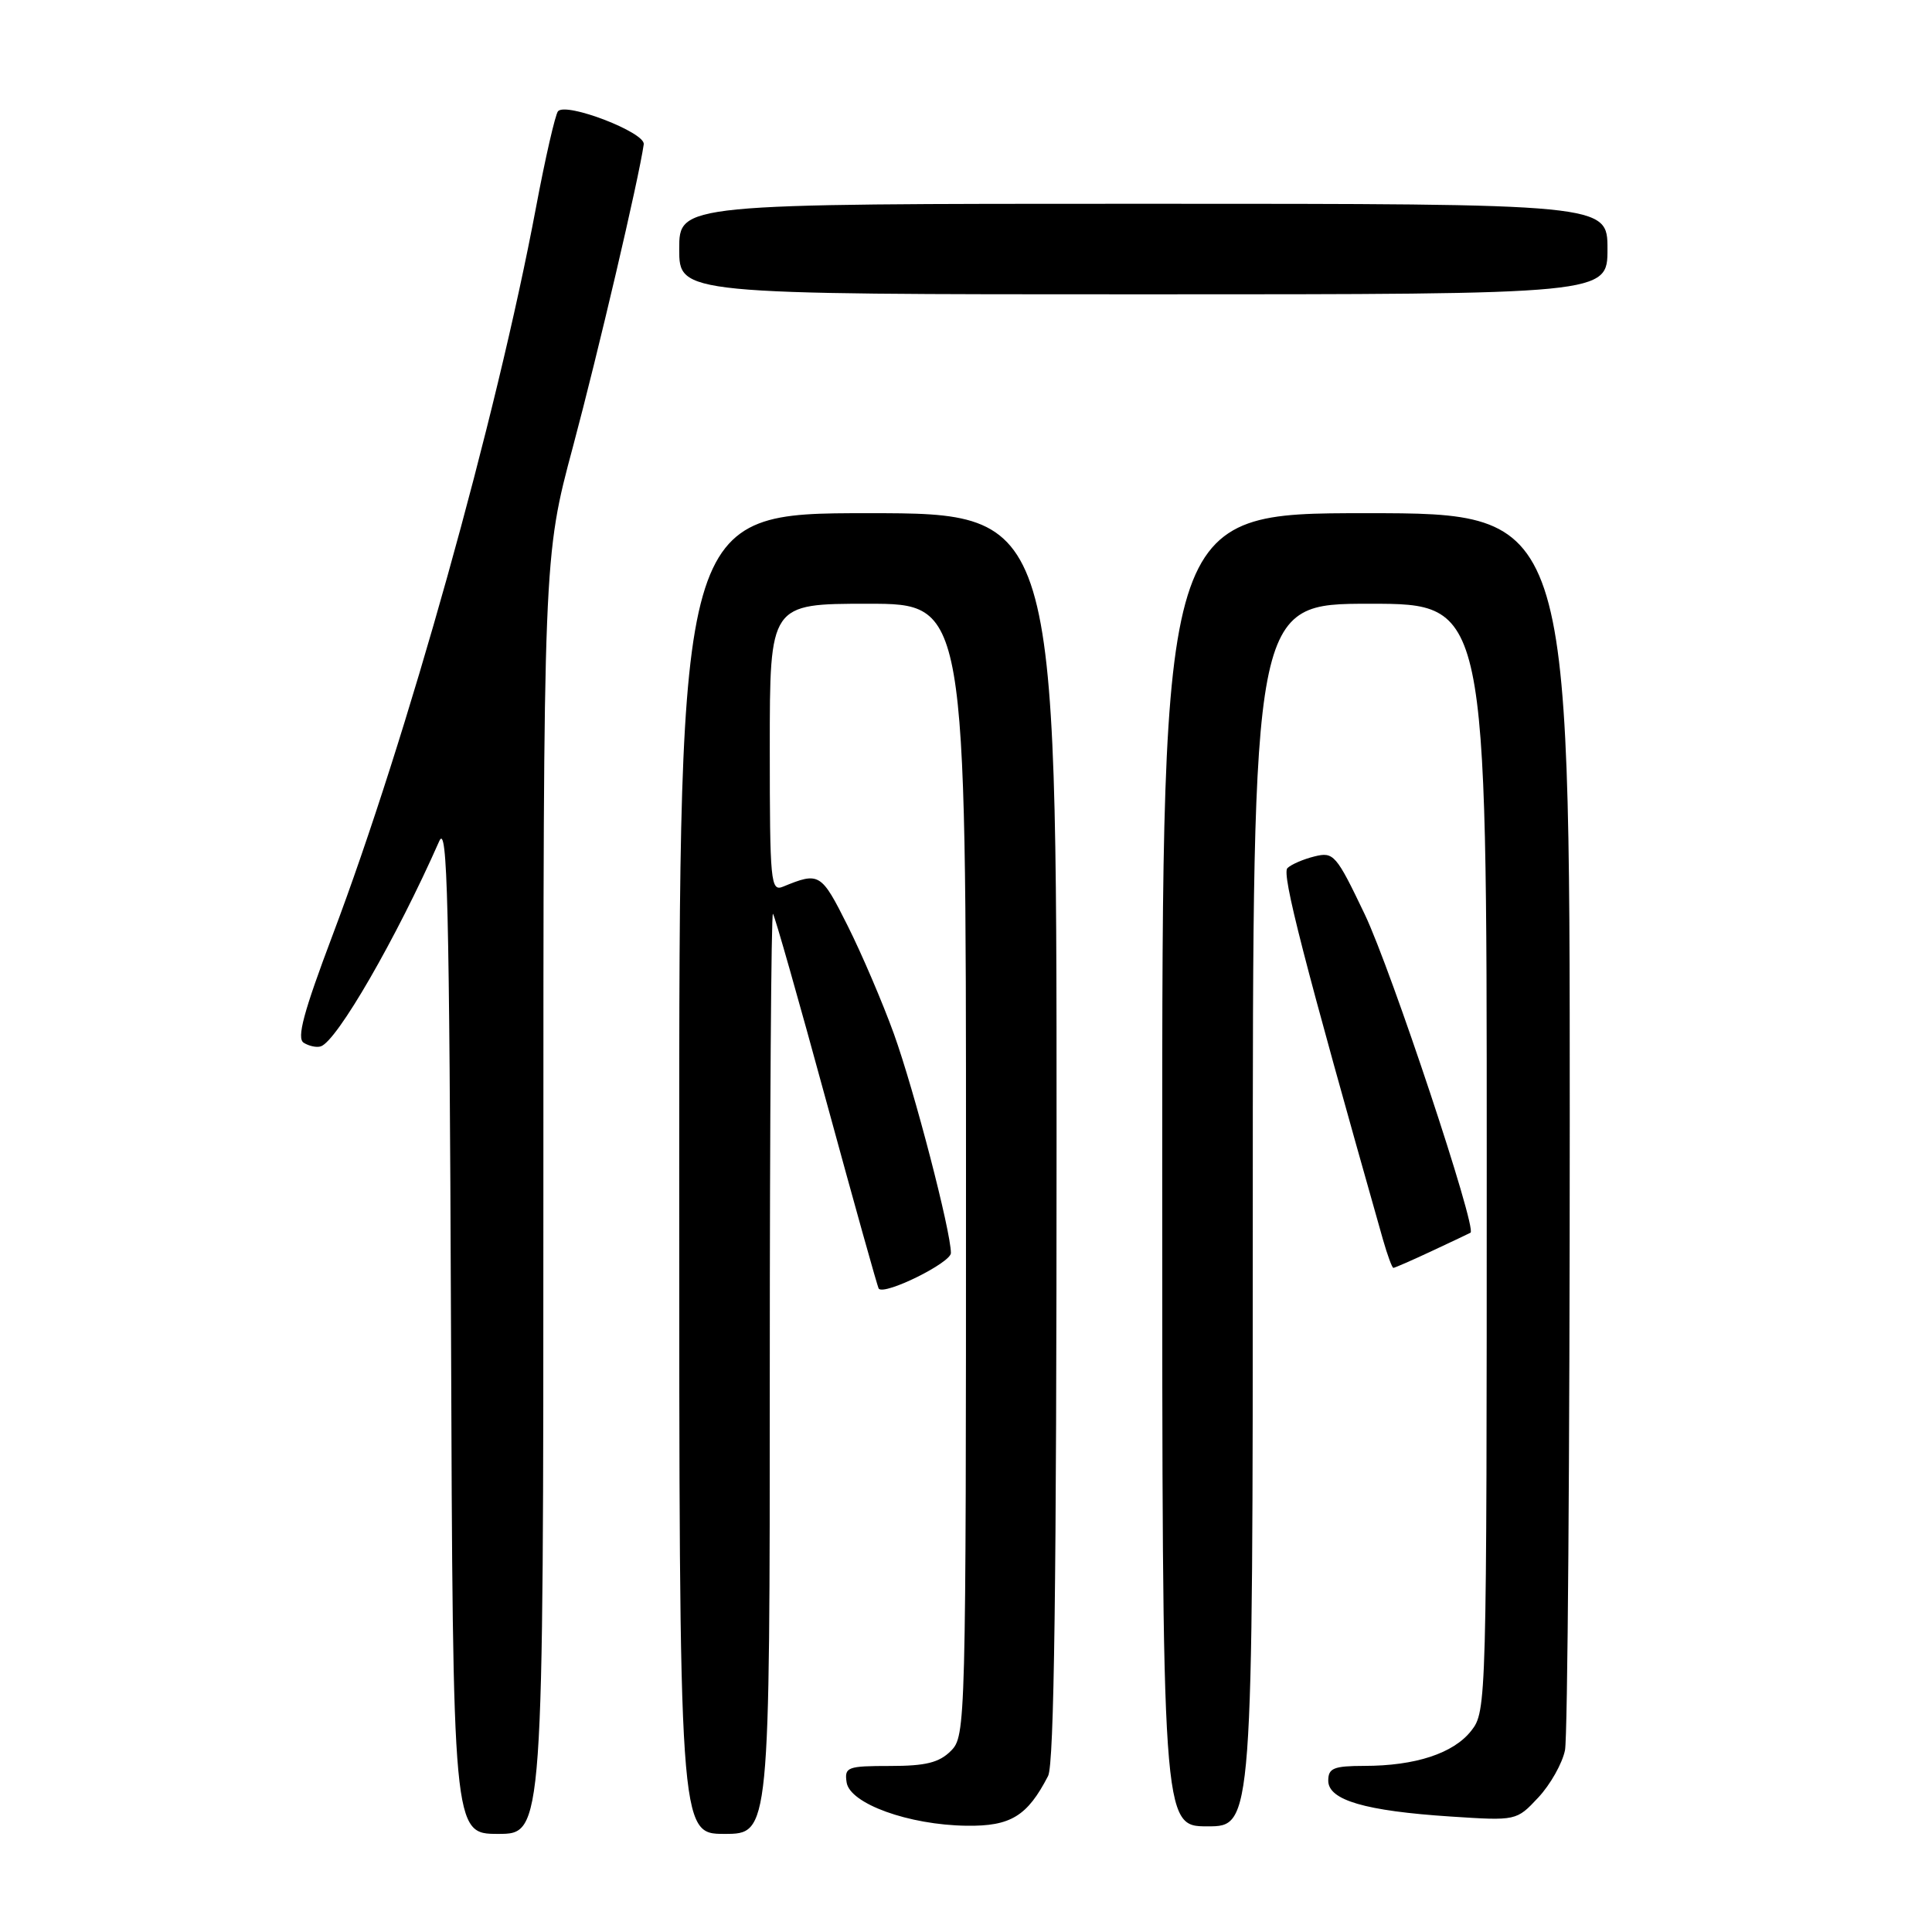<?xml version="1.0" encoding="UTF-8" standalone="no"?>
<!DOCTYPE svg PUBLIC "-//W3C//DTD SVG 1.1//EN" "http://www.w3.org/Graphics/SVG/1.1/DTD/svg11.dtd" >
<svg xmlns="http://www.w3.org/2000/svg" xmlns:xlink="http://www.w3.org/1999/xlink" version="1.1" viewBox="0 0 256 256">
 <g >
 <path fill="currentColor"
d=" M 72.00 158.40 C 72.00 73.80 72.00 73.80 75.93 59.15 C 79.25 46.73 84.62 23.83 85.30 19.12 C 85.53 17.55 75.03 13.51 73.94 14.74 C 73.58 15.16 72.26 20.90 71.02 27.50 C 65.77 55.45 53.93 97.80 44.06 123.94 C 40.22 134.12 39.29 137.57 40.24 138.17 C 40.94 138.61 41.95 138.83 42.50 138.65 C 44.64 137.98 52.53 124.30 58.20 111.46 C 59.29 108.98 59.54 119.48 59.76 175.75 C 60.01 243.00 60.01 243.00 66.01 243.00 C 72.00 243.00 72.00 243.00 72.00 158.40 Z  M 102.00 181.83 C 102.00 148.19 102.19 120.85 102.42 121.08 C 102.65 121.31 105.84 132.53 109.51 146.00 C 113.19 159.48 116.30 170.62 116.44 170.76 C 117.27 171.64 126.00 167.32 126.00 166.03 C 126.00 163.15 121.15 144.51 118.45 137.00 C 116.96 132.88 114.20 126.42 112.31 122.65 C 108.80 115.65 108.57 115.51 103.75 117.49 C 102.12 118.16 102.00 116.91 102.00 99.11 C 102.00 80.00 102.00 80.00 115.00 80.00 C 128.00 80.00 128.00 80.00 128.00 155.00 C 128.00 228.67 127.96 230.04 126.00 232.00 C 124.44 233.56 122.67 234.00 117.93 234.00 C 112.27 234.00 111.88 234.15 112.18 236.17 C 112.60 238.99 120.40 241.82 128.08 241.92 C 133.92 242.00 136.13 240.65 138.88 235.32 C 139.68 233.75 140.00 209.76 140.00 150.57 C 140.00 68.00 140.00 68.00 115.00 68.00 C 90.00 68.00 90.00 68.00 90.00 155.50 C 90.00 243.00 90.00 243.00 96.00 243.00 C 102.00 243.00 102.00 243.00 102.00 181.83 Z  M 166.00 161.00 C 166.00 80.00 166.00 80.00 181.50 80.00 C 197.00 80.00 197.00 80.00 197.00 153.37 C 197.00 225.76 196.97 226.76 194.95 229.33 C 192.60 232.33 187.55 233.99 180.75 233.99 C 176.71 234.00 176.00 234.29 176.00 235.95 C 176.00 238.53 180.90 239.96 192.22 240.70 C 200.94 241.27 200.94 241.27 203.84 238.17 C 205.43 236.47 207.02 233.65 207.37 231.91 C 207.72 230.17 208.00 192.58 208.00 148.38 C 208.00 68.00 208.00 68.00 181.00 68.00 C 154.00 68.00 154.00 68.00 154.00 155.00 C 154.00 242.00 154.00 242.00 160.00 242.00 C 166.00 242.00 166.00 242.00 166.00 161.00 Z  M 189.72 165.77 C 192.35 164.54 194.66 163.45 194.85 163.34 C 195.75 162.82 184.36 128.55 180.84 121.16 C 177.05 113.23 176.72 112.85 174.18 113.48 C 172.71 113.84 171.09 114.54 170.59 115.03 C 169.81 115.79 172.70 127.04 183.25 164.25 C 183.84 166.31 184.46 168.00 184.63 168.00 C 184.80 168.00 187.10 167.00 189.72 165.77 Z  M 213.00 33.00 C 213.00 27.00 213.00 27.00 151.50 27.00 C 90.00 27.00 90.00 27.00 90.00 33.00 C 90.00 39.00 90.00 39.00 151.50 39.00 C 213.00 39.00 213.00 39.00 213.00 33.00 Z "/>
</g>
</svg>